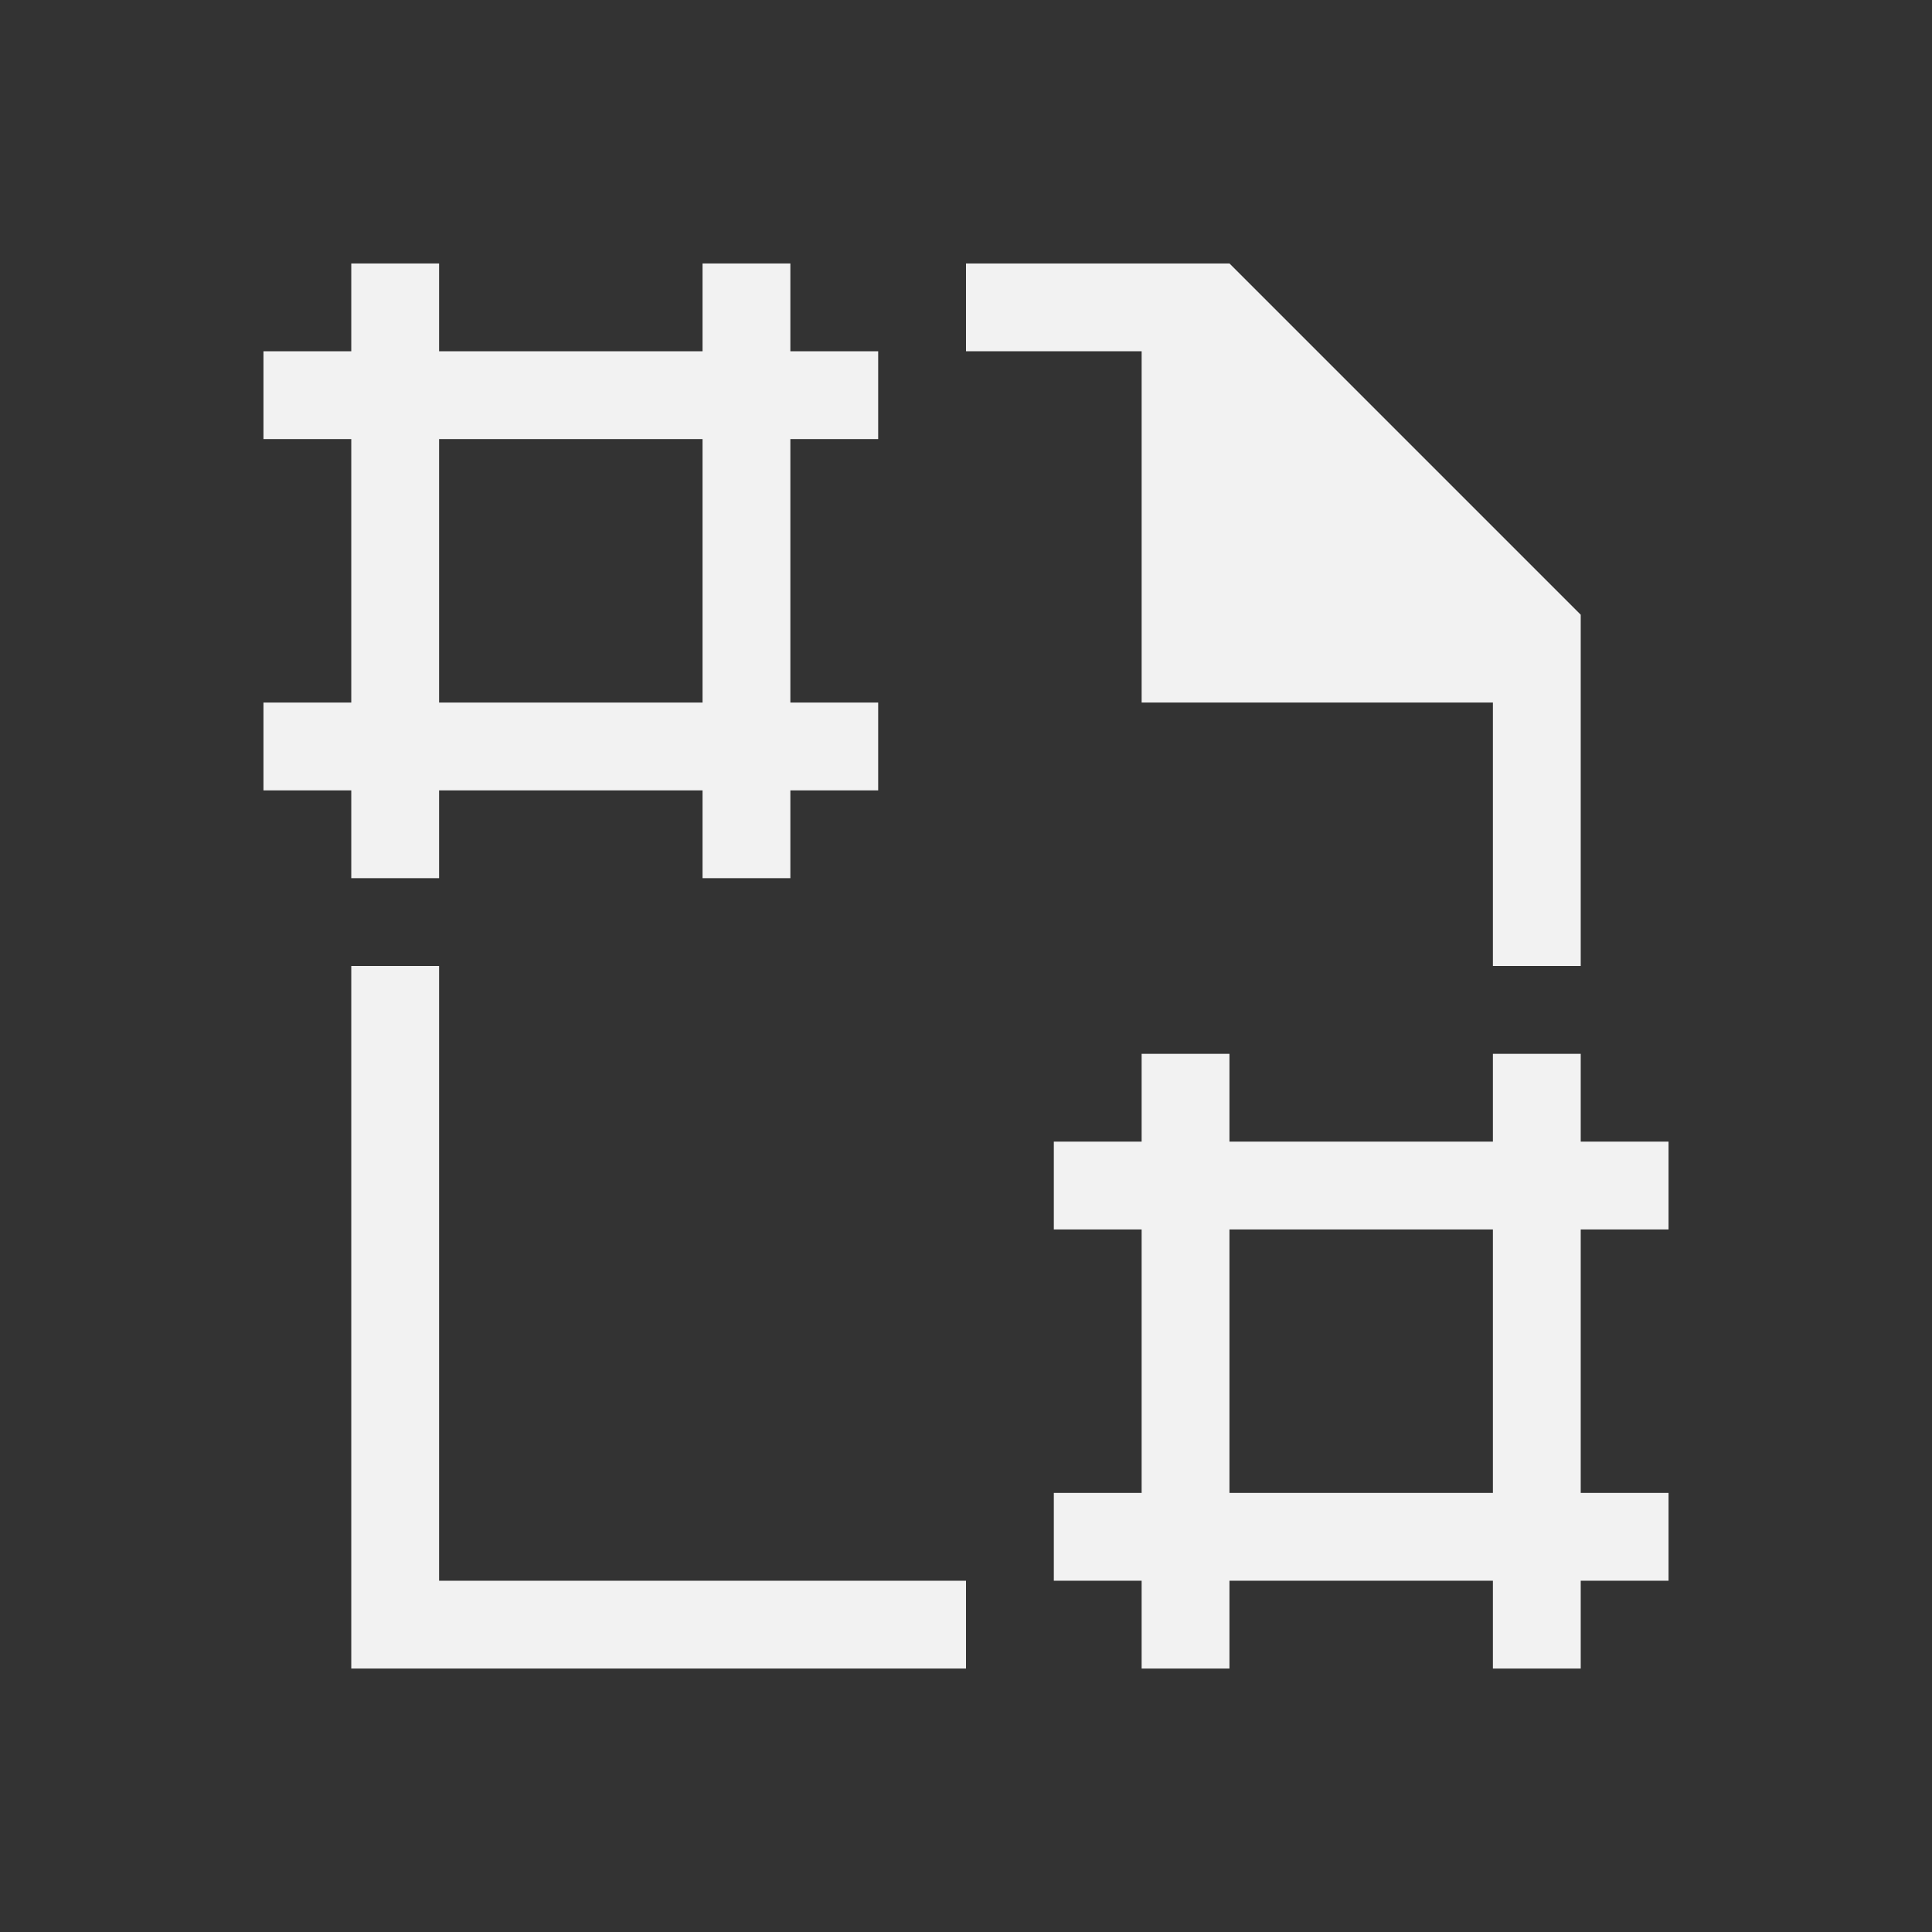 <!DOCTYPE svg>
<svg viewBox="0 0 22 22" version="1.1" xmlns="http://www.w3.org/2000/svg">
    <rect x="0" y="0" width="22" height="22" fill="#333333" stroke="none"/>
    <defs>
        <style type="text/css" id="current-color-scheme">
            .ColorScheme-Text {
                color:#f2f2f2;
            }
        </style>
    </defs>
    <path class="ColorScheme-Text" style="fill:currentColor; fill-opacity:1; stroke:none" d="M 11 3 L 14 3 L 18 7 L 18 11 L 17 11 L 17 8 L 13 8 L 13 4 L 11 4 L 11 3 Z M 5 11 L 5 18 L 11 18 L 11 19 L 4 19 L 4 11 L 5 11 Z"/>
    <path class="ColorScheme-Text" style="fill:currentColor; fill-opacity:1; stroke:none" d="M 13 12 L 13 13 L 12 13 L 12 14 L 13 14 L 13 17 L 12 17 L 12 18 L 13 18 L 13 19 L 14 19 L 14 18 L 17 18 L 17 19 L 18 19 L 18 18 L 19 18 L 19 17 L 18 17 L 18 14 L 19 14 L 19 13 L 18 13 L 18 12 L 17 12 L 17 13 L 14 13 L 14 12 L 13 12 Z M 14 14 L 17 14 L 17 17 L 14 17 L 14 14 Z"/>
    <path class="ColorScheme-Text" style="fill:currentColor; fill-opacity:1; stroke:none" d="M 4 3 L 4 4 L 3 4 L 3 5 L 4 5 L 4 8 L 3 8 L 3 9 L 4 9 L 4 10 L 5 10 L 5 9 L 8 9 L 8 10 L 9 10 L 9 9 L 10 9 L 10 8 L 9 8 L 9 5 L 10 5 L 10 4 L 9 4 L 9 3 L 8 3 L 8 4 L 5 4 L 5 3 L 4 3 Z M 5 5 L 8 5 L 8 8 L 5 8 L 5 5 Z"/>
</svg>
